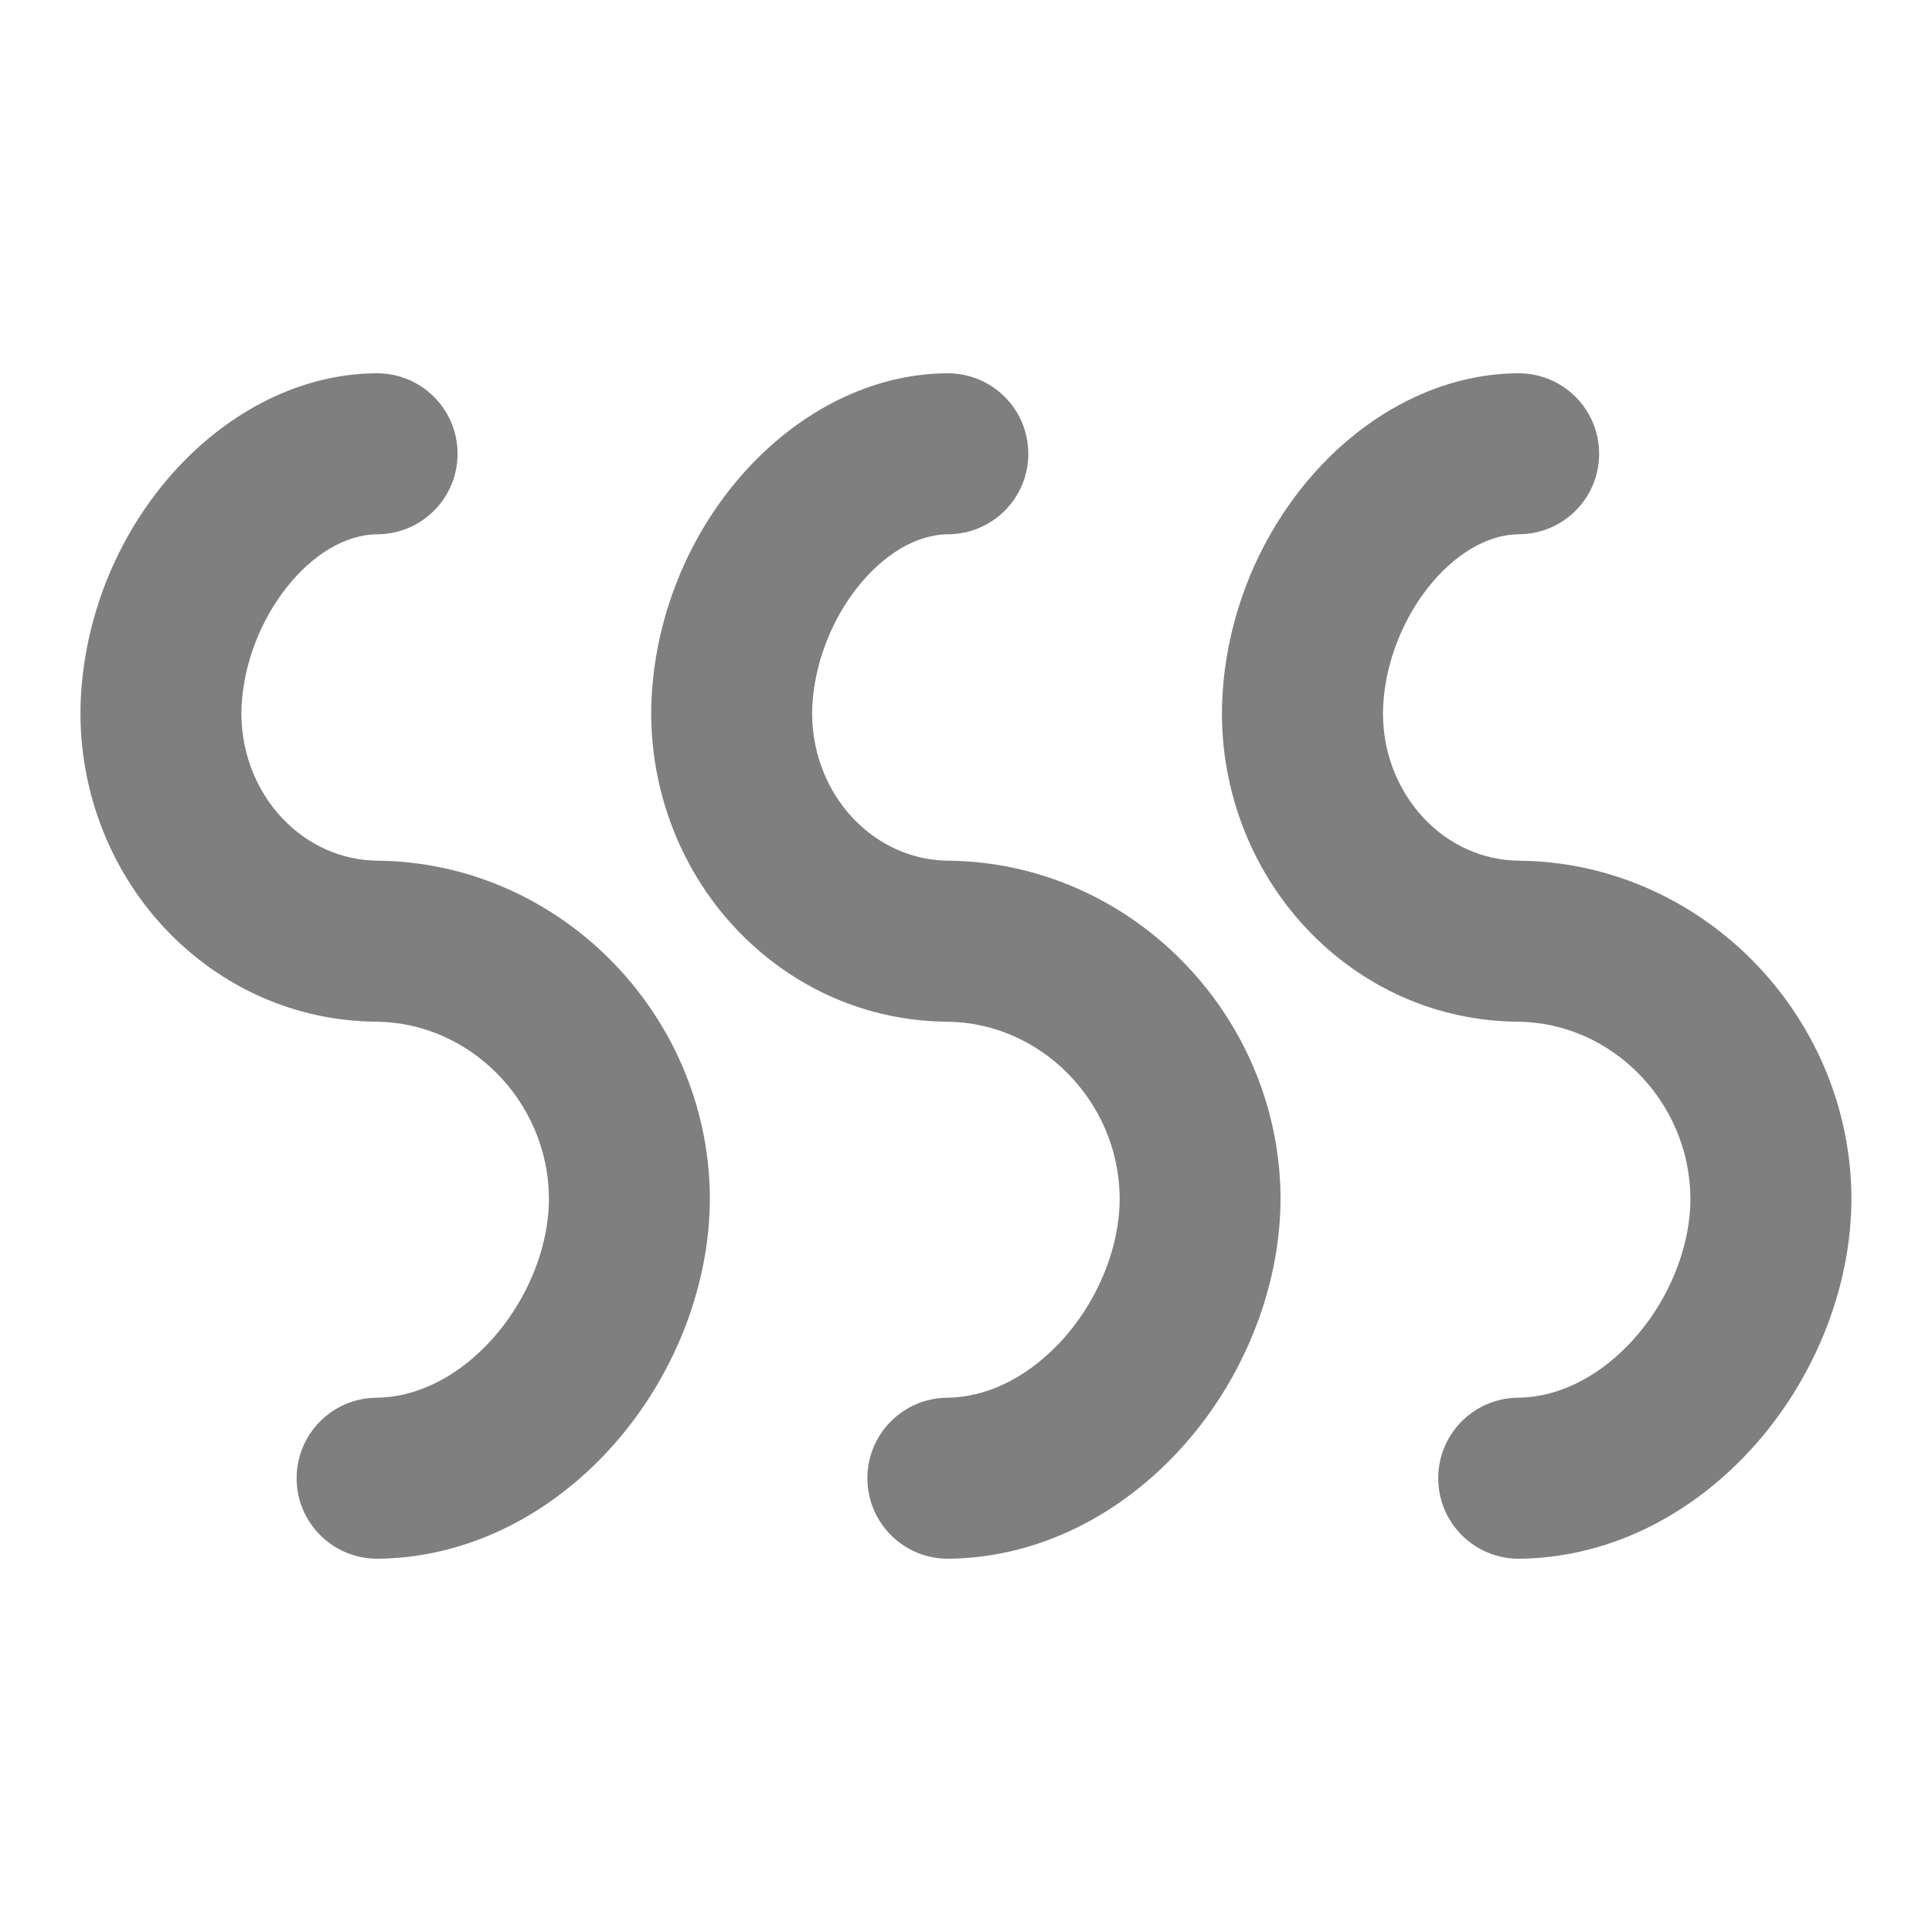 <svg id="Layer_1" viewBox="0 0 24 24" xmlns="http://www.w3.org/2000/svg" data-name="Layer 1"><path d="m18.866 19.363c-.548 0-.995-.441-1-.991-.005-.552.438-1.004.99-1.009.476-.004.959-.233 1.361-.645.49-.5.79-1.211.782-1.855-.02-1.184-.98-2.16-2.144-2.171-.995-.008-1.927-.418-2.621-1.153-.719-.761-1.102-1.806-1.05-2.868.111-2.178 1.794-4.024 3.676-4.034h.005c.55 0 .997.444 1 .995.003.552-.442 1.002-.995 1.005-.812.004-1.632 1.041-1.688 2.133-.025.519.159 1.027.506 1.395.317.336.738.523 1.185.527 2.239.021 4.089 1.88 4.126 4.144.014 1.177-.492 2.402-1.354 3.282-.776.793-1.761 1.236-2.771 1.245h-.01z" opacity=".5"/><path d="m11.775 19.363c-.548 0-.995-.441-1-.991-.005-.552.438-1.004.991-1.009.475-.004.958-.233 1.361-.645.49-.5.79-1.211.782-1.855-.019-1.185-.98-2.16-2.144-2.171-.995-.008-1.926-.418-2.621-1.153-.719-.761-1.101-1.806-1.05-2.868.112-2.178 1.795-4.024 3.675-4.034h.005c.55 0 .997.444 1 .995.003.552-.442 1.002-.995 1.005-.812.004-1.632 1.042-1.688 2.134-.025.518.159 1.027.506 1.394.317.336.738.523 1.185.527 2.24.021 4.089 1.88 4.125 4.144.014 1.176-.492 2.402-1.354 3.282-.776.793-1.761 1.236-2.771 1.245h-.009z" opacity=".5"/><path d="m4.685 19.363c-.548 0-.995-.441-1-.991-.005-.552.438-1.004.991-1.009.475-.004.958-.233 1.36-.645.491-.5.791-1.211.783-1.855-.019-1.184-.98-2.16-2.144-2.171-.995-.008-1.926-.418-2.621-1.153-.719-.761-1.101-1.806-1.05-2.868.112-2.178 1.795-4.024 3.675-4.034h.005c.55 0 .997.444 1 .995.003.552-.442 1.002-.995 1.005-.812.004-1.632 1.042-1.688 2.134-.025.518.159 1.027.506 1.394.317.336.739.523 1.186.527 2.239.021 4.089 1.88 4.125 4.144.014 1.177-.492 2.402-1.354 3.282-.777.793-1.761 1.236-2.771 1.245h-.009z" opacity=".5"/></svg>